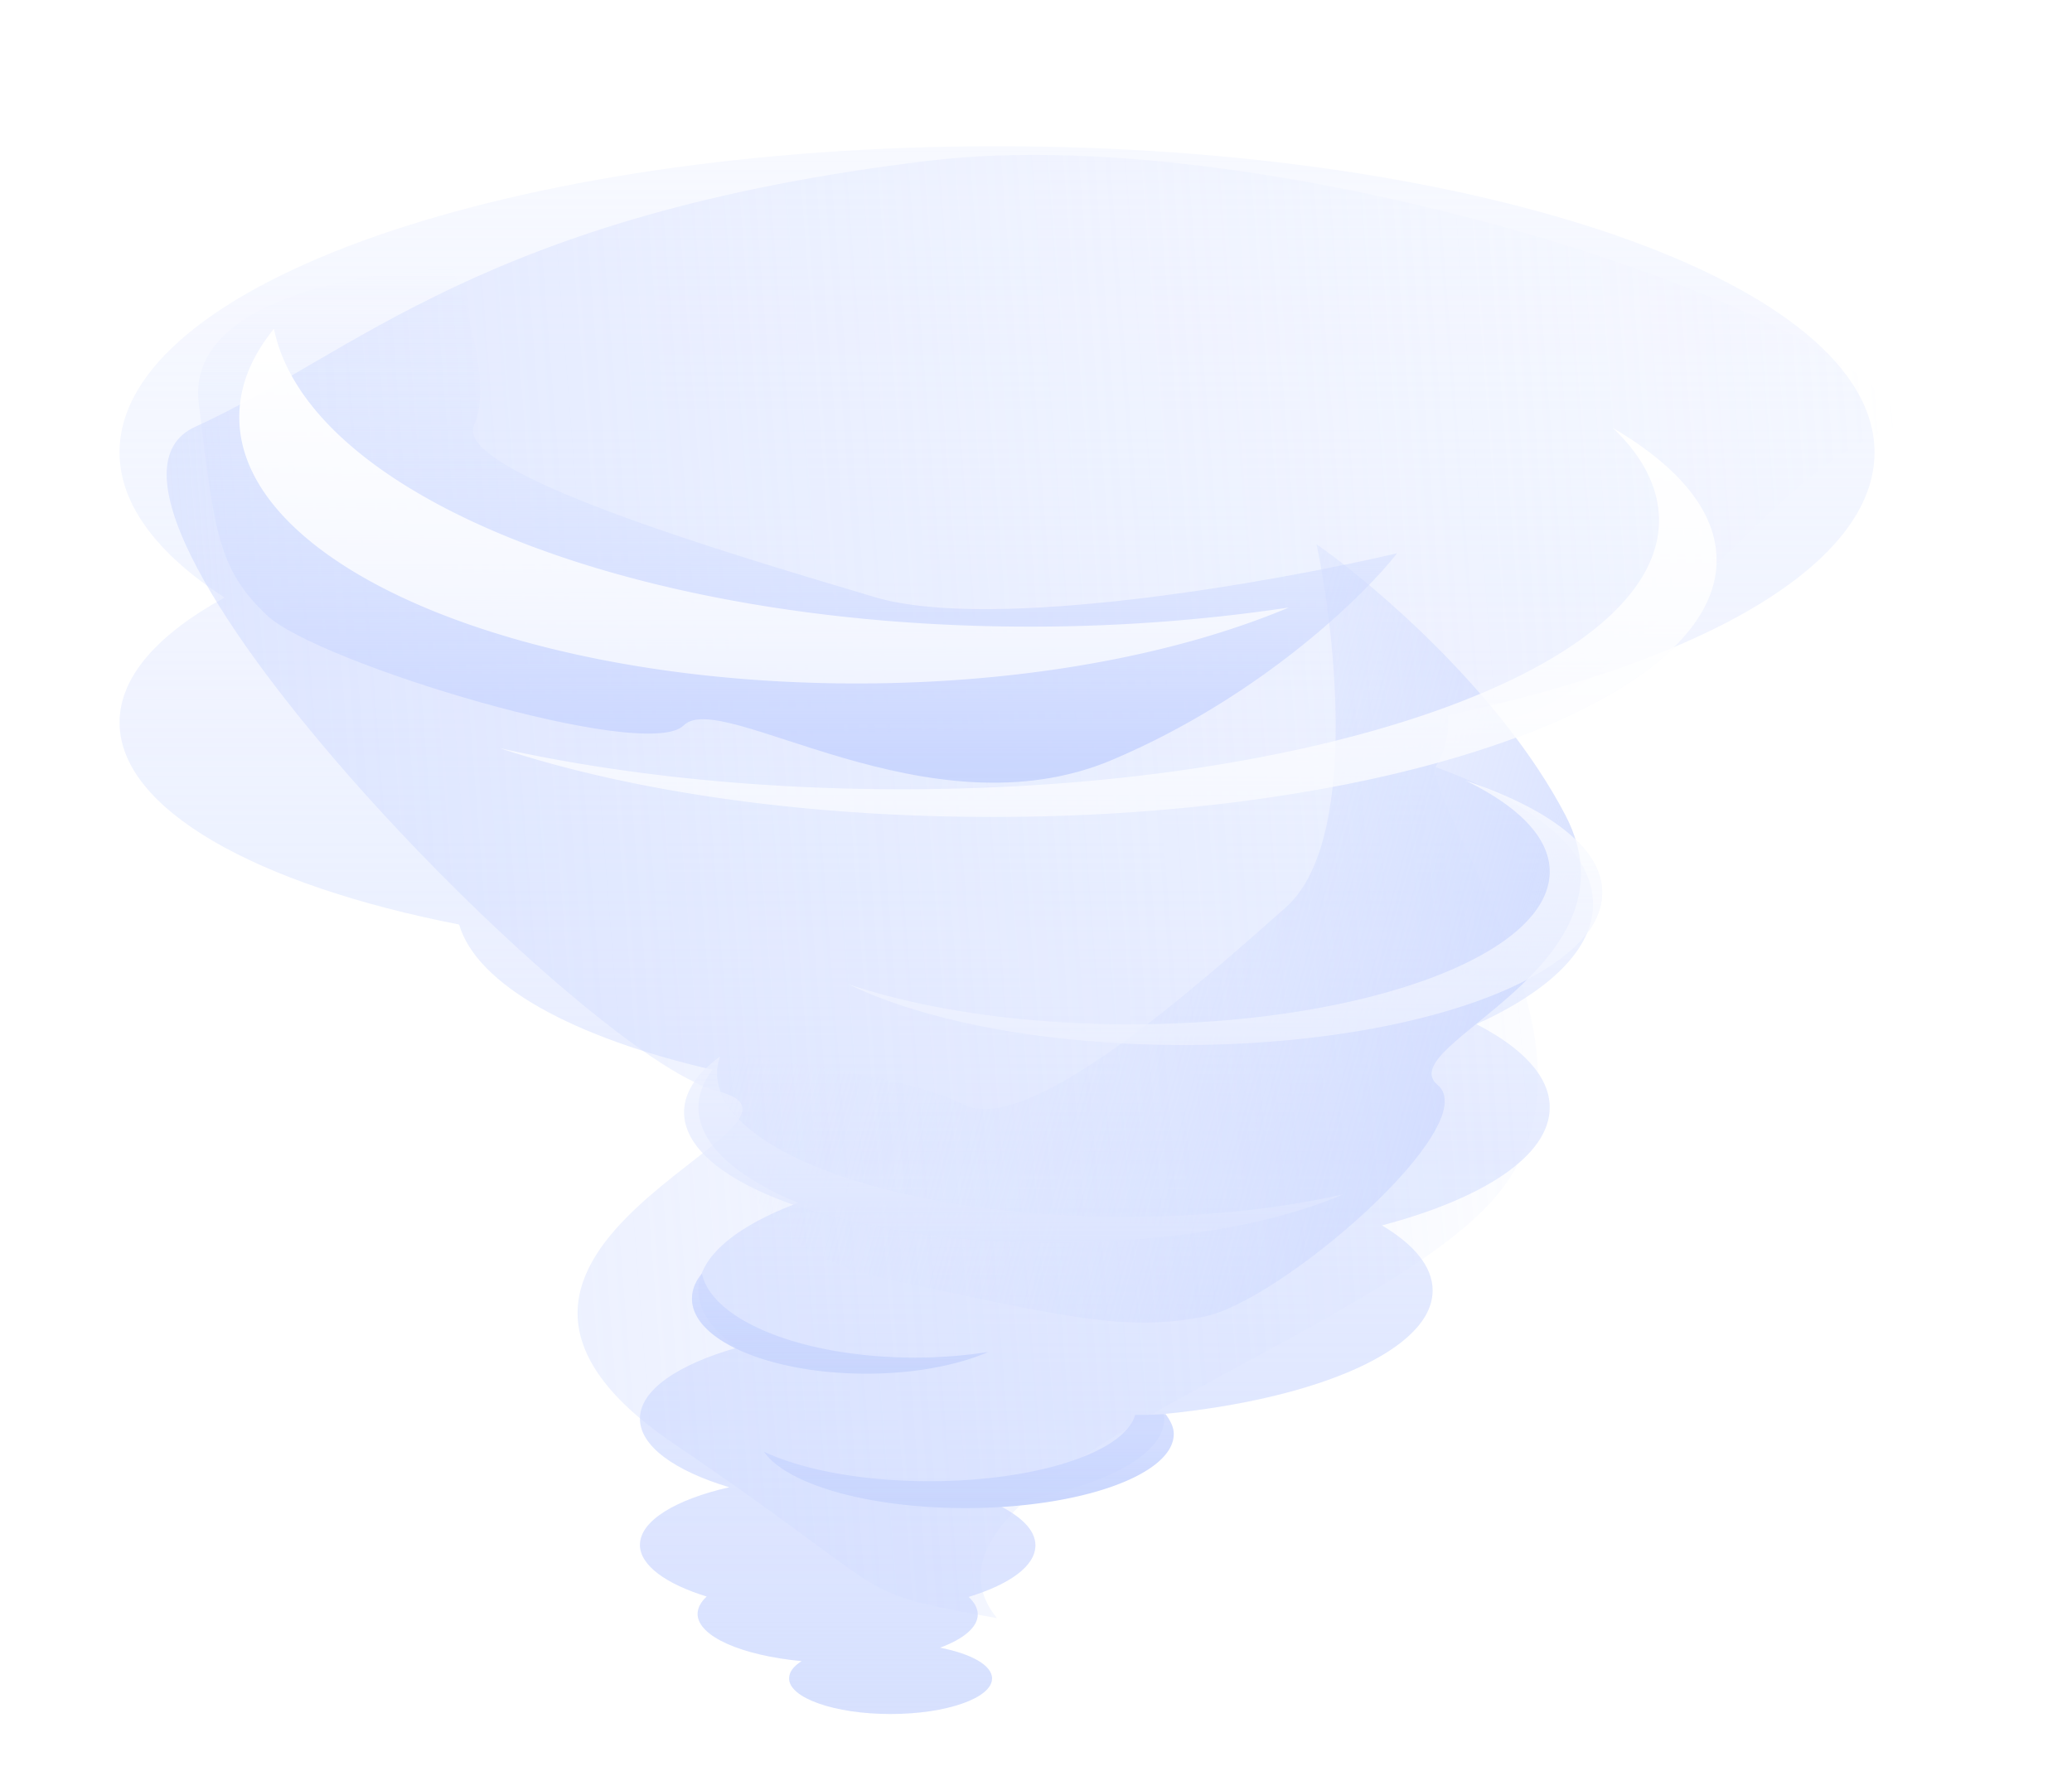 <svg width="56" height="48" fill="none" xmlns="http://www.w3.org/2000/svg">
  <path d="M50.662 12.226c0-4.57-10.618-8.273-23.721-8.273-13.091 0-23.71 3.703-23.71 8.273 0 1.418 1.032 2.754 2.837 3.926-1.793.984-2.836 2.133-2.836 3.375 0 2.344 3.703 4.394 9.177 5.461.48 1.64 3.093 3.059 6.844 3.926-.246.328-.375.668-.375 1.02 0 .984 1.02 1.886 2.695 2.577-1.664.622-2.695 1.454-2.695 2.368 0 .562.375 1.078 1.043 1.547-1.606.457-2.625 1.148-2.625 1.921 0 .739.937 1.407 2.414 1.852-1.442.328-2.414.903-2.414 1.559 0 .55.703 1.054 1.804 1.394-.152.141-.246.305-.246.469 0 .61 1.196 1.125 2.813 1.277-.223.14-.34.293-.34.47 0 .526 1.23.96 2.743.96 1.511 0 2.742-.434 2.742-.96 0-.364-.574-.669-1.406-.833.633-.234 1.02-.55 1.02-.902 0-.164-.095-.328-.247-.47 1.102-.339 1.805-.83 1.805-1.394 0-.421-.399-.796-1.055-1.113 2.65-.351 4.536-1.254 4.536-2.309 0-.046-.012-.081-.012-.128 4.184-.41 7.266-1.747 7.266-3.34 0-.645-.504-1.242-1.371-1.758 2.754-.727 4.536-1.887 4.536-3.188 0-.832-.727-1.605-1.981-2.25 1.98-.902 3.153-2.027 3.153-3.246 0-1.441-1.618-2.742-4.255-3.703.223-.387.34-.797.34-1.207 0-.059-.011-.129-.011-.2 6.89-1.44 11.532-4.077 11.532-7.1z" fill="#F7F9FF"/>
  <path d="M50.662 12.226c0-4.57-10.618-8.273-23.721-8.273-13.091 0-23.71 3.703-23.71 8.273 0 1.418 1.032 2.754 2.837 3.926-1.793.984-2.836 2.133-2.836 3.375 0 2.344 3.703 4.394 9.177 5.461.48 1.64 3.093 3.059 6.844 3.926-.246.328-.375.668-.375 1.02 0 .984 1.02 1.886 2.695 2.577-1.664.622-2.695 1.454-2.695 2.368 0 .562.375 1.078 1.043 1.547-1.606.457-2.625 1.148-2.625 1.921 0 .739.937 1.407 2.414 1.852-1.442.328-2.414.903-2.414 1.559 0 .55.703 1.054 1.804 1.394-.152.141-.246.305-.246.469 0 .61 1.196 1.125 2.813 1.277-.223.14-.34.293-.34.47 0 .526 1.23.96 2.743.96 1.511 0 2.742-.434 2.742-.96 0-.364-.574-.669-1.406-.833.633-.234 1.02-.55 1.02-.902 0-.164-.095-.328-.247-.47 1.102-.339 1.805-.83 1.805-1.394 0-.421-.399-.796-1.055-1.113 2.65-.351 4.536-1.254 4.536-2.309 0-.046-.012-.081-.012-.128 4.184-.41 7.266-1.747 7.266-3.34 0-.645-.504-1.242-1.371-1.758 2.754-.727 4.536-1.887 4.536-3.188 0-.832-.727-1.605-1.981-2.25 1.98-.902 3.153-2.027 3.153-3.246 0-1.441-1.618-2.742-4.255-3.703.223-.387.34-.797.34-1.207 0-.059-.011-.129-.011-.2 6.89-1.44 11.532-4.077 11.532-7.1z" fill="url(#Storm__paint0_linear)" fill-opacity=".7"/>
  <g filter="url(#Storm__filter0_f)">
    <path d="M25.097 4.345c9.627-1.16 25.849 4.348 26.27 7.189-3.398.736-7.829 8.235-11.406 7.955-4.472-.349 4.407 7.612.654 12.62-3.002 4.007-16.732 7.86-13.67 11.628-4.108-.745-2.466-.471-8.726-4.71-7.825-5.298 4.803-8.618 1.176-9.535C15.767 28.575.988 13.476 5.279 11.534 9.57 9.59 13.064 5.795 25.097 4.345z" fill="url(#Storm__paint1_linear)" fill-opacity=".5"/>
  </g>
  <g filter="url(#Storm__filter1_f)">
    <path d="M5.372 10.895c-.339-2.773 4.425-3.58 6.85-3.636.394.987 1.065 3.213.591 4.228-.584 1.254 6.672 3.415 10.68 4.608l.145.043c3.18.947 10.74-.394 14.122-1.184-.902 1.156-3.704 3.89-7.695 5.582-4.99 2.114-10.571-1.945-11.586-.93-1.014 1.014-9.894-1.692-11.247-2.96-1.353-1.269-1.437-2.284-1.86-5.75z" fill="url(#Storm__paint2_linear)"/>
  </g>
  <g filter="url(#Storm__filter2_f)">
    <path d="M23.82 34.54c-4.093-.878-4.404-4.352-4.047-5.98 1.506.132 4.864.572 6.254 1.289 1.737.896 6.28-3.158 8.72-5.319 1.952-1.728 1.37-7.267.834-9.82 1.517 1.057 4.985 3.998 6.722 7.313 2.17 4.143-4.74 6.225-3.449 7.3 1.292 1.075-4.249 5.878-6.337 6.27-2.09.392-3.58.045-8.697-1.053z" fill="url(#Storm__paint3_linear)" fill-opacity=".7"/>
  </g>
  <path d="M27.832 16.937c-10.712 0-19.502-3.539-20.428-8.05-.61.75-.937 1.546-.937 2.39 0 3.973 7.465 7.196 16.688 7.196 4.548 0 8.673-.786 11.673-2.051a47.2 47.2 0 01-6.996.515zm-3.094 19.758c-3.024 0-5.497-.995-5.767-2.273-.175.21-.269.434-.269.68 0 1.125 2.11 2.027 4.711 2.027 1.29 0 2.45-.222 3.294-.586-.61.094-1.278.152-1.969.152z" fill="url(#Storm__paint4_linear)"/>
  <path d="M27.832 16.937c-10.712 0-19.502-3.539-20.428-8.05-.61.75-.937 1.546-.937 2.39 0 3.973 7.465 7.196 16.688 7.196 4.548 0 8.673-.786 11.673-2.051a47.2 47.2 0 01-6.996.515zm-3.094 19.758c-3.024 0-5.497-.995-5.767-2.273-.175.21-.269.434-.269.68 0 1.125 2.11 2.027 4.711 2.027 1.29 0 2.45-.222 3.294-.586-.61.094-1.278.152-1.969.152z" fill="url(#Storm__paint5_linear)"/>
  <path d="M43.595 11.57c.809.774 1.242 1.617 1.242 2.496 0 4.008-9.165 7.266-20.463 7.266-3.996 0-7.723-.41-10.876-1.113 3.493 1.16 8.18 1.863 13.337 1.863 10.794 0 19.56-3.106 19.56-6.938 0-1.312-1.019-2.53-2.8-3.574zM19.382 28.996c0-.152.035-.304.082-.445-.621.457-.973.972-.973 1.512 0 1.945 4.489 3.527 10.032 3.527 3.153 0 5.954-.516 7.794-1.313-1.711.387-3.727.61-5.907.61-6.094-.012-11.028-1.746-11.028-3.89zm20.228-7.898c1.418.691 2.274 1.535 2.274 2.46 0 2.274-5.075 4.126-11.333 4.126-2.953 0-5.626-.41-7.642-1.09 2.063 1.008 5.356 1.652 9.06 1.652 6.258 0 11.333-1.84 11.333-4.125 0-1.183-1.418-2.262-3.692-3.023zm-8.93 17.144c-.282 1.008-2.66 1.793-5.567 1.793-1.829 0-3.446-.316-4.465-.797.609.88 2.812 1.524 5.45 1.524 3.105 0 5.625-.903 5.625-2.004 0-.188-.094-.363-.223-.539a11.18 11.18 0 01-.645.023h-.175z" fill="url(#Storm__paint6_linear)"/>
  <path d="M43.595 11.57c.809.774 1.242 1.617 1.242 2.496 0 4.008-9.165 7.266-20.463 7.266-3.996 0-7.723-.41-10.876-1.113 3.493 1.16 8.18 1.863 13.337 1.863 10.794 0 19.56-3.106 19.56-6.938 0-1.312-1.019-2.53-2.8-3.574zM19.382 28.996c0-.152.035-.304.082-.445-.621.457-.973.972-.973 1.512 0 1.945 4.489 3.527 10.032 3.527 3.153 0 5.954-.516 7.794-1.313-1.711.387-3.727.61-5.907.61-6.094-.012-11.028-1.746-11.028-3.89zm20.228-7.898c1.418.691 2.274 1.535 2.274 2.46 0 2.274-5.075 4.126-11.333 4.126-2.953 0-5.626-.41-7.642-1.09 2.063 1.008 5.356 1.652 9.06 1.652 6.258 0 11.333-1.84 11.333-4.125 0-1.183-1.418-2.262-3.692-3.023zm-8.93 17.144c-.282 1.008-2.66 1.793-5.567 1.793-1.829 0-3.446-.316-4.465-.797.609.88 2.812 1.524 5.45 1.524 3.105 0 5.625-.903 5.625-2.004 0-.188-.094-.363-.223-.539a11.18 11.18 0 01-.645.023h-.175z" fill="url(#Storm__paint7_linear)"/>
  <defs>
    <linearGradient id="Storm__paint0_linear" x1="26.947" y1="3.953" x2="26.947" y2="46.328" gradientUnits="userSpaceOnUse">
      <stop stop-color="#E0E8FF" stop-opacity="0"/>
      <stop offset=".927" stop-color="#C7D4FF" stop-opacity=".847"/>
      <stop offset="1" stop-color="#C9D6FD"/>
    </linearGradient>
    <linearGradient id="Storm__paint1_linear" x1="52.235" y1="22.534" x2="3.849" y2="26.349" gradientUnits="userSpaceOnUse">
      <stop stop-color="#E0E8FF" stop-opacity="0"/>
      <stop offset=".932" stop-color="#C7D4FF" stop-opacity=".847"/>
      <stop offset="1" stop-color="#C9D6FD"/>
    </linearGradient>
    <linearGradient id="Storm__paint2_linear" x1="21.557" y1="7.259" x2="21.557" y2="21.155" gradientUnits="userSpaceOnUse">
      <stop stop-color="#E0E8FF" stop-opacity="0"/>
      <stop offset=".932" stop-color="#C7D4FF" stop-opacity=".847"/>
      <stop offset="1" stop-color="#C9D6FD"/>
    </linearGradient>
    <linearGradient id="Storm__paint3_linear" x1="21.462" y1="22.38" x2="41.664" y2="27.901" gradientUnits="userSpaceOnUse">
      <stop stop-color="#E0E8FF" stop-opacity="0"/>
      <stop offset=".932" stop-color="#C7D4FF" stop-opacity=".847"/>
      <stop offset="1" stop-color="#C9D6FD"/>
    </linearGradient>
    <linearGradient id="Storm__paint4_linear" x1="20.648" y1="8.886" x2="20.648" y2="37.129" gradientUnits="userSpaceOnUse">
      <stop stop-color="#E0E8FF" stop-opacity="0"/>
      <stop offset=".948" stop-color="#C7D4FF" stop-opacity=".848"/>
      <stop offset="1" stop-color="#C9D6FD"/>
    </linearGradient>
    <linearGradient id="Storm__paint5_linear" x1="20.648" y1="8.886" x2="20.648" y2="37.129" gradientUnits="userSpaceOnUse">
      <stop stop-color="#fff"/>
      <stop offset="1" stop-color="#fff" stop-opacity="0"/>
    </linearGradient>
    <linearGradient id="Storm__paint6_linear" x1="29.947" y1="11.57" x2="29.947" y2="40.762" gradientUnits="userSpaceOnUse">
      <stop stop-color="#E0E8FF" stop-opacity="0"/>
      <stop offset=".948" stop-color="#C7D4FF" stop-opacity=".848"/>
      <stop offset="1" stop-color="#C9D6FD"/>
    </linearGradient>
    <linearGradient id="Storm__paint7_linear" x1="29.947" y1="11.57" x2="29.947" y2="40.762" gradientUnits="userSpaceOnUse">
      <stop stop-color="#fff"/>
      <stop offset="1" stop-color="#fff" stop-opacity="0"/>
    </linearGradient>
    <filter id="Storm__filter0_f" x=".505" y=".187" width="54.862" height="47.55" filterUnits="userSpaceOnUse" color-interpolation-filters="sRGB">
      <feFlood flood-opacity="0" result="BackgroundImageFix"/>
      <feBlend in="SourceGraphic" in2="BackgroundImageFix" result="shape"/>
      <feGaussianBlur stdDeviation="2" result="effect1_foregroundBlur"/>
    </filter>
    <filter id="Storm__filter1_f" x="1.355" y="3.259" width="40.406" height="21.896" filterUnits="userSpaceOnUse" color-interpolation-filters="sRGB">
      <feFlood flood-opacity="0" result="BackgroundImageFix"/>
      <feBlend in="SourceGraphic" in2="BackgroundImageFix" result="shape"/>
      <feGaussianBlur stdDeviation="2" result="effect1_foregroundBlur"/>
    </filter>
    <filter id="Storm__filter2_f" x="15.663" y="10.71" width="31.065" height="29.038" filterUnits="userSpaceOnUse" color-interpolation-filters="sRGB">
      <feFlood flood-opacity="0" result="BackgroundImageFix"/>
      <feBlend in="SourceGraphic" in2="BackgroundImageFix" result="shape"/>
      <feGaussianBlur stdDeviation="2" result="effect1_foregroundBlur"/>
    </filter>
  </defs>
</svg>
